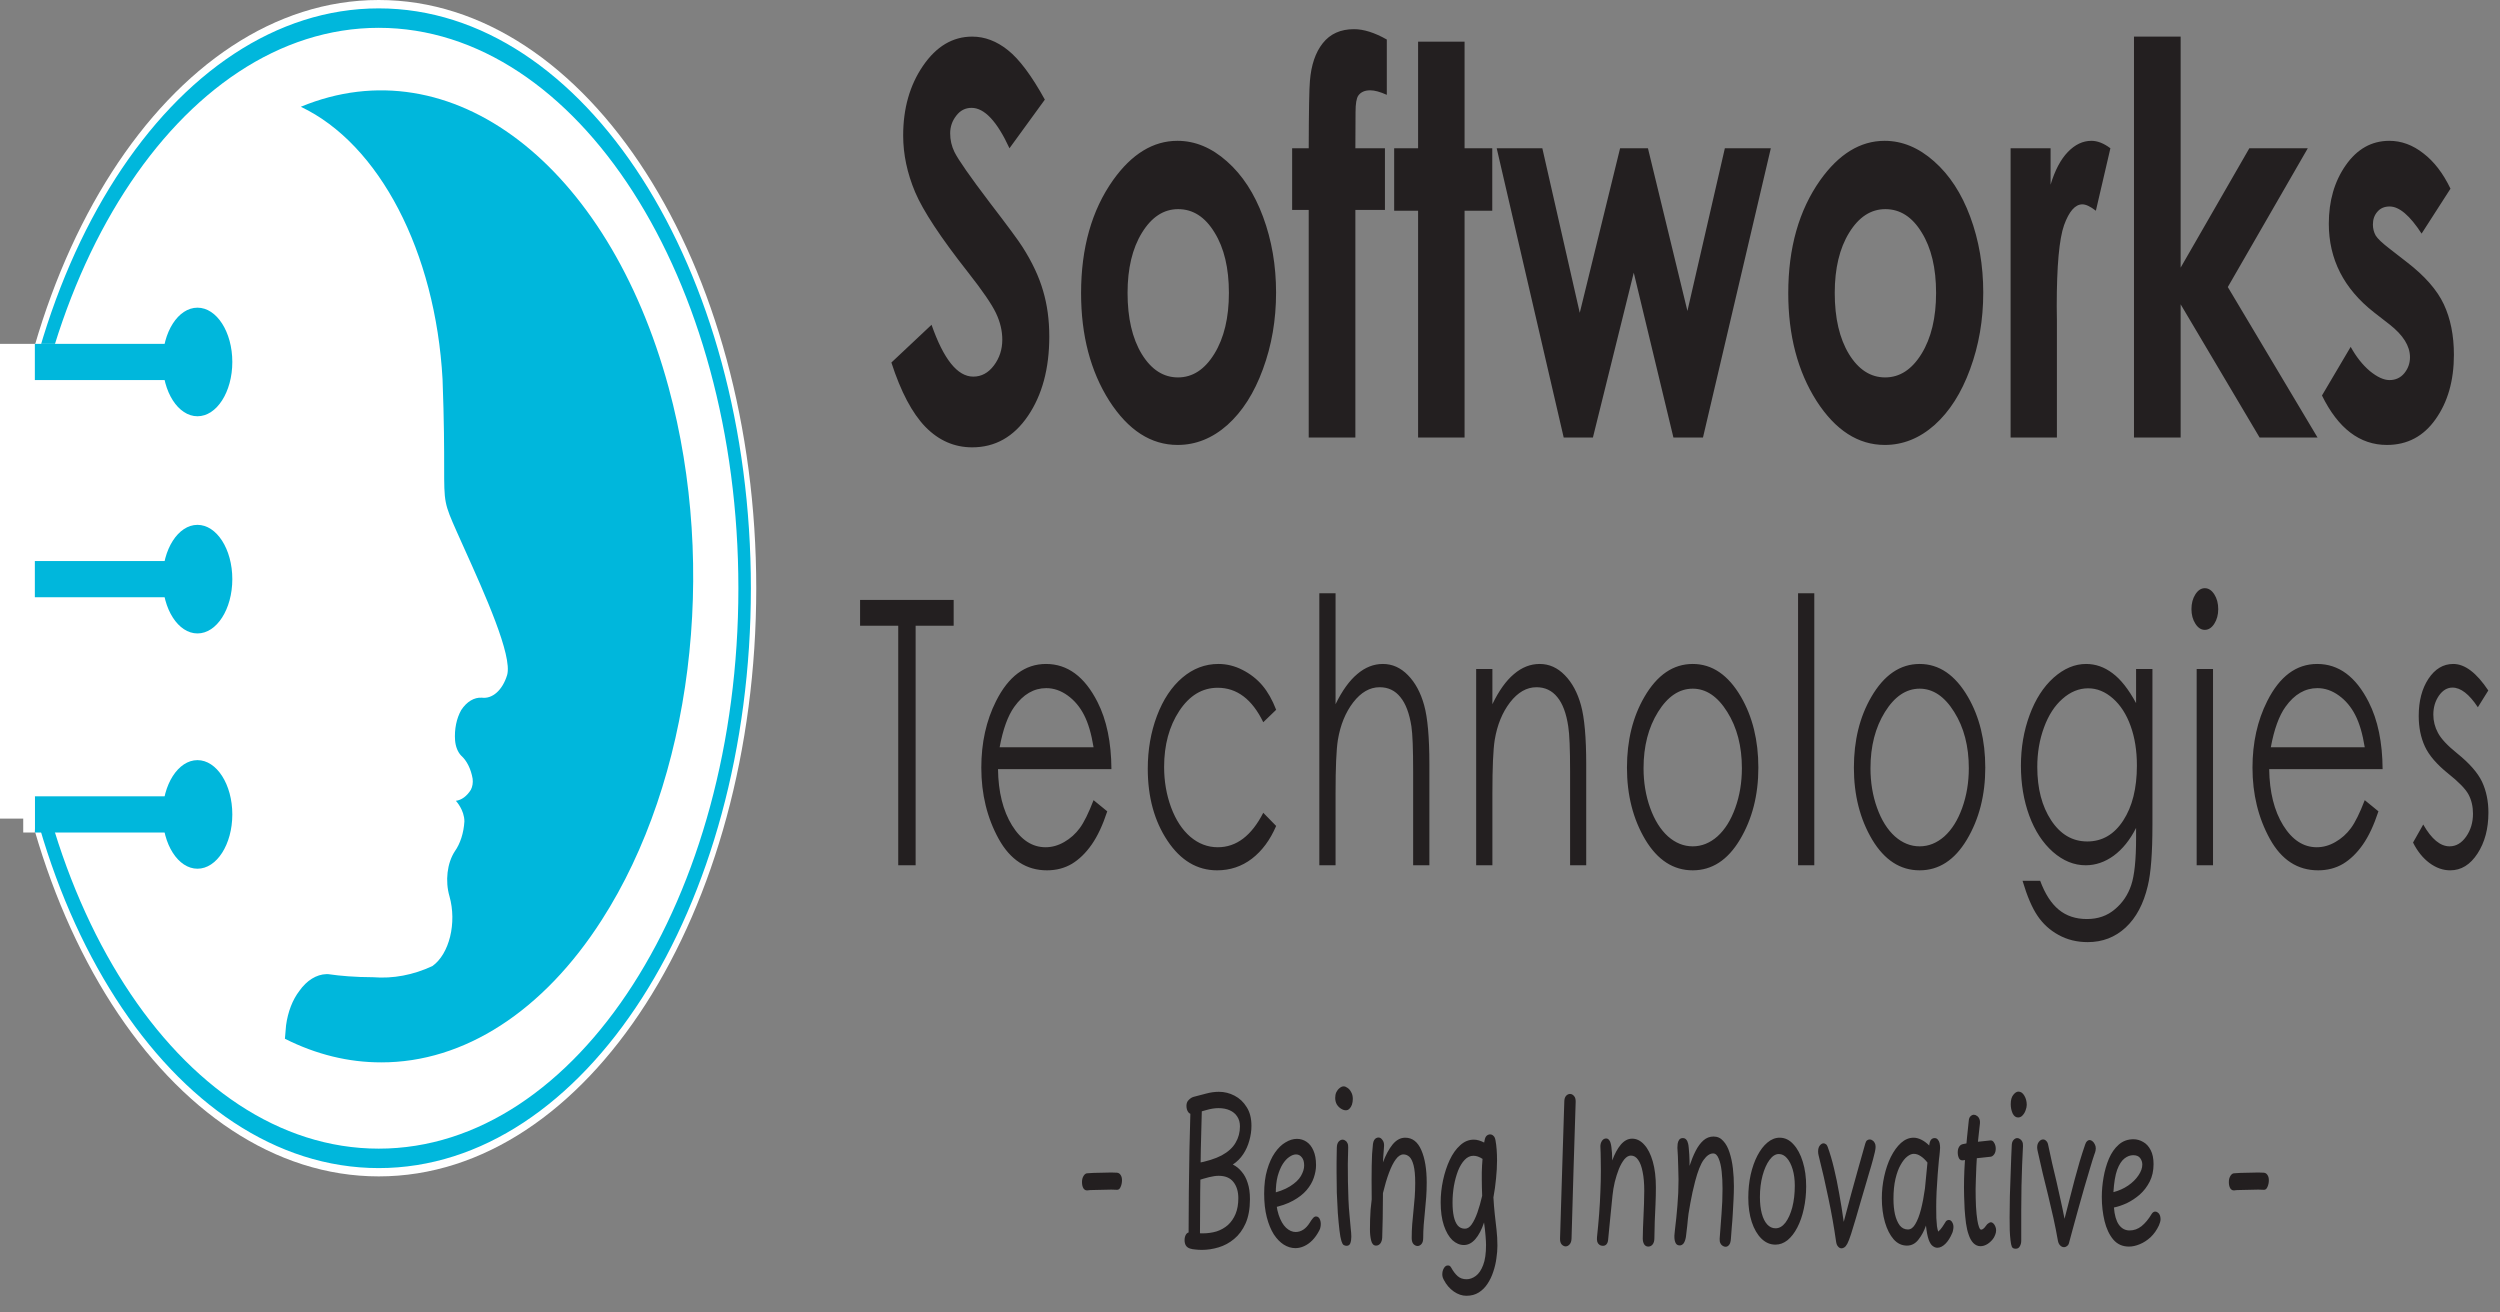 <?xml version="1.0" encoding="UTF-8"?>
<svg xmlns="http://www.w3.org/2000/svg" xmlns:xlink="http://www.w3.org/1999/xlink" width="1200px" height="630px" viewBox="0 0 1200 630" version="1.1">
<rect x="0" y="0" width="1200" height="630" fill="#808080" stroke="none"/>
<defs>
<clipPath id="clip1">
  <path d="M 0 0 L 363 0 L 363 564.668 L 0 564.668 Z M 0 0 "/>
</clipPath>
</defs>
<g id="surface1">
<g clip-path="url(#clip1)" clip-rule="nonzero">
<path style=" stroke:none;fill-rule:nonzero;fill:rgb(100%,100%,100%);fill-opacity:1;" d="M 181.793 564.668 C 281.871 564.668 363 438.262 363 282.332 C 363 126.406 281.871 0 181.793 0 C 81.719 0 0.59 126.406 0.59 282.332 C 0.59 438.262 81.719 564.668 181.793 564.668 Z M 181.793 564.668 "/>
<path style="fill:none;stroke-width:2;stroke-linecap:butt;stroke-linejoin:miter;stroke:rgb(0%,71.765%,86.275%);stroke-opacity:1;stroke-miterlimit:4;" d="M 60.598 119.138 C 92.931 119.138 119.141 92.885 119.141 60.5 C 119.141 28.115 92.931 1.862 60.598 1.862 C 28.266 1.862 2.055 28.115 2.055 60.5 C 2.055 92.885 28.266 119.138 60.598 119.138 Z M 60.598 119.138 " transform="matrix(3,0,0,4.667,0,0)"/>
</g>
<path style=" stroke:none;fill-rule:nonzero;fill:rgb(100%,100%,100%);fill-opacity:1;" d="M 89.816 165.055 L 0 165.055 L 0 392.93 L 89.816 392.93 Z M 89.816 165.055 "/>
<path style=" stroke:none;fill-rule:nonzero;fill:rgb(100%,100%,100%);fill-opacity:1;" d="M 184.582 512.543 C 267.723 512.543 335.125 407.531 335.125 277.988 C 335.125 148.449 267.723 43.438 184.582 43.438 C 101.441 43.438 34.043 148.449 34.043 277.988 C 34.043 407.531 101.441 512.543 184.582 512.543 Z M 184.582 512.543 "/>
<path style=" stroke:none;fill-rule:nonzero;fill:rgb(0%,71.765%,86.275%);fill-opacity:1;" d="M 182.996 509.938 C 167.293 509.965 151.691 506.133 136.758 498.602 C 136.902 496.48 137.086 494.309 137.312 492.148 C 138.188 485.684 140.43 479.875 143.688 475.641 C 147.254 470.586 151.883 467.715 156.707 467.578 C 157.262 467.578 157.82 467.578 158.379 467.699 C 162.789 468.359 170.531 469.066 179.035 469.066 C 188.672 469.836 198.316 468.02 207.555 463.711 C 215.699 457.91 219.352 442.984 215.746 430.207 C 213.605 422.891 214.625 414.281 218.305 408.645 C 220.938 404.926 222.582 399.809 222.914 394.293 C 222.914 388.77 218.863 384.434 218.824 384.391 C 221.543 384.035 224.09 382.168 226 379.125 C 226.789 377.648 227.109 375.688 226.867 373.801 C 226.059 369.117 224.086 365.141 221.387 362.723 C 219.758 361.066 218.676 358.383 218.434 355.375 C 218.047 350.094 219.125 344.801 221.387 340.832 C 224.02 336.801 227.609 334.648 231.293 334.891 C 236.391 335.566 241.227 331.234 243.418 324.031 C 246.098 314.832 232.629 284.938 222.785 263.109 C 221.543 260.348 220.379 257.766 219.328 255.402 C 213.195 241.574 213.195 241.25 213.195 224.129 C 213.195 215.633 213.195 202.785 212.426 182.031 C 209.027 120.875 182.086 69.09 144.383 51.254 C 216.543 21.352 291.816 78.773 320.922 185.906 C 344.656 273.359 331.973 374.504 288.844 441.586 C 260.805 485.414 222.707 510.008 182.996 509.938 Z M 182.996 509.938 "/>
<path style=" stroke:none;fill-rule:nonzero;fill:rgb(0%,71.765%,86.275%);fill-opacity:1;" d="M 83.633 165.055 L 16.727 165.055 L 16.727 182.43 L 83.633 182.43 Z M 83.633 165.055 "/>
<path style=" stroke:none;fill-rule:nonzero;fill:rgb(0%,71.765%,86.275%);fill-opacity:1;" d="M 94.785 199.805 C 104.02 199.805 111.512 188.137 111.512 173.742 C 111.512 159.352 104.02 147.684 94.785 147.684 C 85.547 147.684 78.059 159.352 78.059 173.742 C 78.059 188.137 85.547 199.805 94.785 199.805 Z M 94.785 199.805 "/>
<path style=" stroke:none;fill-rule:nonzero;fill:rgb(0%,71.765%,86.275%);fill-opacity:1;" d="M 94.785 304.051 C 104.02 304.051 111.512 292.383 111.512 277.988 C 111.512 263.598 104.02 251.93 94.785 251.93 C 85.547 251.93 78.059 263.598 78.059 277.988 C 78.059 292.383 85.547 304.051 94.785 304.051 Z M 94.785 304.051 "/>
<path style=" stroke:none;fill-rule:nonzero;fill:rgb(0%,71.765%,86.275%);fill-opacity:1;" d="M 94.785 416.984 C 104.02 416.984 111.512 405.316 111.512 390.922 C 111.512 376.531 104.02 364.863 94.785 364.863 C 85.547 364.863 78.059 376.531 78.059 390.922 C 78.059 405.316 85.547 416.984 94.785 416.984 Z M 94.785 416.984 "/>
<path style=" stroke:none;fill-rule:nonzero;fill:rgb(0%,71.765%,86.275%);fill-opacity:1;" d="M 83.633 269.301 L 16.727 269.301 L 16.727 286.676 L 83.633 286.676 Z M 83.633 269.301 "/>
<path style=" stroke:none;fill-rule:nonzero;fill:rgb(0%,71.765%,86.275%);fill-opacity:1;" d="M 83.633 382.234 L 16.727 382.234 L 16.727 399.609 L 83.633 399.609 Z M 83.633 382.234 "/>
<path style=" stroke:none;fill-rule:nonzero;fill:rgb(100%,100%,100%);fill-opacity:1;" d="M 16.727 382.234 L 11.152 382.234 L 11.152 399.609 L 16.727 399.609 Z M 16.727 382.234 "/>
<path style=" stroke:none;fill-rule:nonzero;fill:rgb(13.725%,12.157%,12.549%);fill-opacity:1;" d="M 501.527 47.816 L 484.547 71.168 C 478.586 58.234 472.516 51.77 466.336 51.77 C 463.328 51.77 460.867 53.047 458.953 55.598 C 457.039 58.066 456.082 60.875 456.082 64.02 C 456.082 67.168 456.766 70.145 458.133 72.953 C 459.992 76.695 465.598 84.734 474.949 97.07 C 483.699 108.469 489.004 115.656 490.863 118.637 C 495.512 125.953 498.793 132.969 500.707 139.691 C 502.676 146.324 503.66 153.598 503.66 161.512 C 503.66 176.906 500.242 189.625 493.406 199.664 C 486.57 209.703 477.656 214.723 466.664 214.723 C 458.078 214.723 450.586 211.445 444.188 204.895 C 437.844 198.344 432.402 188.051 427.863 174.016 L 447.141 155.895 C 452.938 172.484 459.609 180.777 467.156 180.777 C 471.094 180.777 474.402 178.992 477.082 175.418 C 479.762 171.848 481.102 167.719 481.102 163.043 C 481.102 158.789 480.09 154.535 478.066 150.281 C 476.043 146.027 471.586 139.52 464.695 130.758 C 451.57 114.086 443.094 101.238 439.266 92.223 C 435.438 83.117 433.523 74.059 433.523 65.043 C 433.523 52.027 436.695 40.883 443.039 31.609 C 449.438 22.25 457.312 17.574 466.664 17.574 C 472.68 17.574 478.395 19.742 483.809 24.082 C 489.277 28.418 495.184 36.332 501.527 47.816 Z M 565.184 67.594 C 573.605 67.594 581.508 70.867 588.891 77.418 C 596.328 83.969 602.125 92.859 606.281 104.09 C 610.438 115.316 612.516 127.441 612.516 140.457 C 612.516 153.555 610.41 165.805 606.199 177.207 C 602.043 188.605 596.355 197.539 589.137 204.004 C 581.918 210.383 573.961 213.574 565.266 213.574 C 552.469 213.574 541.531 206.512 532.453 192.391 C 523.43 178.184 518.918 160.957 518.918 140.711 C 518.918 119.02 524.031 100.941 534.258 86.48 C 543.227 73.891 553.535 67.594 565.184 67.594 Z M 565.512 100.387 C 558.566 100.387 552.77 104.172 548.121 111.746 C 543.527 119.23 541.23 128.844 541.23 140.582 C 541.23 152.664 543.5 162.445 548.039 169.934 C 552.633 177.418 558.43 181.16 565.43 181.16 C 572.43 181.16 578.254 177.375 582.902 169.805 C 587.551 162.234 589.875 152.492 589.875 140.582 C 589.875 128.672 587.578 119.02 582.984 111.617 C 578.445 104.133 572.621 100.387 565.512 100.387 Z M 620.227 71.168 L 628.184 71.168 C 628.238 52.961 628.43 42.199 628.758 38.883 C 629.359 31.227 631.41 25.188 634.91 20.762 C 638.465 16.254 643.469 14 649.922 14 C 654.57 14 659.82 15.66 665.672 18.977 L 665.672 45.52 C 662.445 44.07 659.793 43.348 657.715 43.348 C 655.09 43.348 653.176 44.199 651.973 45.902 C 651.098 47.176 650.66 49.812 650.66 53.812 L 650.578 71.168 L 664.77 71.168 L 664.77 100.77 L 650.578 100.77 L 650.578 210 L 628.184 210 L 628.184 100.77 L 620.227 100.77 Z M 680.684 19.996 L 702.996 19.996 L 702.996 71.168 L 716.285 71.168 L 716.285 101.152 L 702.996 101.152 L 702.996 210 L 680.684 210 L 680.684 101.152 L 669.199 101.152 L 669.199 71.168 L 680.684 71.168 Z M 718.418 71.168 L 740.32 71.168 L 758.285 150.152 L 777.645 71.168 L 791.016 71.168 L 809.965 149.262 L 827.93 71.168 L 849.996 71.168 L 817.43 210 L 803.238 210 L 784.207 130.887 L 764.602 210 L 750.574 210 Z M 904.629 67.594 C 913.051 67.594 920.953 70.867 928.336 77.418 C 935.773 83.969 941.57 92.859 945.727 104.09 C 949.883 115.316 951.961 127.441 951.961 140.457 C 951.961 153.555 949.855 165.805 945.645 177.207 C 941.488 188.605 935.801 197.539 928.582 204.004 C 921.363 210.383 913.406 213.574 904.711 213.574 C 891.914 213.574 880.977 206.512 871.898 192.391 C 862.875 178.184 858.363 160.957 858.363 140.711 C 858.363 119.02 863.477 100.941 873.703 86.48 C 882.672 73.891 892.98 67.594 904.629 67.594 Z M 904.957 100.387 C 898.012 100.387 892.215 104.172 887.566 111.746 C 882.973 119.23 880.676 128.844 880.676 140.582 C 880.676 152.664 882.945 162.445 887.484 169.934 C 892.078 177.418 897.875 181.16 904.875 181.16 C 911.875 181.16 917.699 177.375 922.348 169.805 C 926.996 162.234 929.32 152.492 929.32 140.582 C 929.32 128.672 927.023 119.02 922.43 111.617 C 917.891 104.133 912.066 100.387 904.957 100.387 Z M 965.086 71.168 L 984.281 71.168 L 984.281 88.648 C 986.359 81.758 989.121 76.527 992.566 72.953 C 996.012 69.379 999.785 67.594 1003.887 67.594 C 1006.785 67.594 1009.82 68.785 1012.992 71.168 L 1006.02 101.152 C 1003.395 99.113 1001.234 98.09 999.539 98.09 C 996.094 98.09 993.168 101.41 990.762 108.043 C 988.41 114.68 987.234 127.695 987.234 147.09 L 987.316 153.855 L 987.316 210 L 965.086 210 Z M 1024.312 17.574 L 1046.707 17.574 L 1046.707 128.461 L 1079.684 71.168 L 1107.738 71.168 L 1069.348 137.777 L 1112.414 210 L 1084.605 210 L 1046.707 146.07 L 1046.707 210 L 1024.312 210 Z M 1176.234 90.562 L 1162.371 112.129 C 1156.738 103.449 1151.625 99.113 1147.031 99.113 C 1144.516 99.113 1142.547 99.961 1141.125 101.664 C 1139.703 103.281 1138.992 105.32 1138.992 107.789 C 1138.992 109.66 1139.43 111.406 1140.305 113.02 C 1141.234 114.551 1143.477 116.68 1147.031 119.402 L 1155.234 125.781 C 1163.875 132.418 1169.809 139.18 1173.035 146.07 C 1176.262 152.961 1177.875 161.043 1177.875 170.316 C 1177.875 182.648 1174.949 192.945 1169.098 201.195 C 1163.301 209.445 1155.508 213.574 1145.719 213.574 C 1132.703 213.574 1122.312 205.66 1114.547 189.84 L 1128.328 166.488 C 1130.953 171.25 1134.016 175.121 1137.516 178.098 C 1141.07 180.992 1144.215 182.438 1146.949 182.438 C 1149.902 182.438 1152.281 181.332 1154.086 179.121 C 1155.891 176.906 1156.793 174.355 1156.793 171.465 C 1156.793 166.105 1153.539 160.871 1147.031 155.77 L 1139.484 149.898 C 1125.047 138.586 1117.828 124.422 1117.828 107.406 C 1117.828 96.434 1120.535 87.074 1125.949 79.332 C 1131.418 71.508 1138.391 67.594 1146.867 67.594 C 1152.664 67.594 1158.105 69.594 1163.191 73.59 C 1168.332 77.504 1172.68 83.16 1176.234 90.562 Z M 1176.234 90.562 "/>
<path style=" stroke:none;fill-rule:nonzero;fill:rgb(13.725%,12.157%,12.549%);fill-opacity:1;" d="M 412.836 300.344 L 412.836 287.961 L 457.758 287.961 L 457.758 300.344 L 439.5 300.344 L 439.5 415.332 L 431.152 415.332 L 431.152 300.344 Z M 524.91 384.074 L 531.48 389.441 C 529.324 396.023 526.844 401.336 524.02 405.375 C 521.199 409.418 518.027 412.504 514.504 414.641 C 510.977 416.719 506.988 417.758 502.531 417.758 C 492.664 417.758 484.945 412.734 479.379 402.691 C 473.812 392.59 471.027 381.188 471.027 368.488 C 471.027 356.539 473.387 345.891 478.098 336.539 C 484.07 324.645 492.07 318.699 502.09 318.699 C 512.406 318.699 520.645 324.789 526.805 336.969 C 531.184 345.57 533.41 356.309 533.484 369.184 L 479.043 369.184 C 479.191 380.148 481.438 389.156 485.777 396.195 C 490.121 403.184 495.484 406.676 501.867 406.676 C 504.945 406.676 507.934 405.836 510.828 404.164 C 513.758 402.488 516.246 400.266 518.285 397.496 C 520.328 394.727 522.535 390.25 524.91 384.074 Z M 524.91 358.703 C 523.871 352.238 522.352 347.074 520.348 343.203 C 518.379 339.336 515.762 336.219 512.5 333.852 C 509.23 331.488 505.801 330.305 502.199 330.305 C 496.262 330.305 491.16 333.277 486.891 339.223 C 483.773 343.551 481.418 350.047 479.824 358.703 Z M 612.551 340.695 L 606.367 346.668 C 601.027 335.645 593.734 330.129 584.492 330.129 C 577.109 330.129 570.965 333.824 566.07 341.215 C 561.207 348.602 558.777 357.578 558.777 368.145 C 558.777 375.012 559.891 381.477 562.117 387.539 C 564.383 393.602 567.461 398.305 571.355 401.652 C 575.293 405 579.688 406.676 584.551 406.676 C 593.457 406.676 600.73 401.16 606.367 390.137 L 612.551 396.457 C 609.652 403.211 605.758 408.465 600.859 412.215 C 595.996 415.91 590.449 417.758 584.215 417.758 C 574.641 417.758 566.699 413.023 560.391 403.559 C 554.082 394.09 550.93 382.574 550.93 369.008 C 550.93 359.887 552.395 351.43 555.328 343.637 C 558.293 335.789 562.359 329.668 567.516 325.281 C 572.672 320.895 578.445 318.699 584.828 318.699 C 588.836 318.699 592.695 319.652 596.406 321.559 C 600.152 323.465 603.328 325.945 605.926 329.004 C 608.523 332.062 610.73 335.961 612.551 340.695 Z M 633.277 284.758 L 641.07 284.758 L 641.07 338.012 C 644.227 331.543 647.695 326.723 651.48 323.551 C 655.266 320.316 659.367 318.699 663.781 318.699 C 668.309 318.699 672.316 320.488 675.805 324.07 C 679.328 327.648 681.926 332.469 683.598 338.531 C 685.27 344.531 686.102 353.973 686.102 366.844 L 686.102 415.332 L 678.309 415.332 L 678.309 370.395 C 678.309 359.543 678.031 352.297 677.477 348.66 C 676.508 342.426 674.746 337.75 672.188 334.633 C 669.664 331.457 666.344 329.871 662.223 329.871 C 657.512 329.871 653.281 332.297 649.531 337.145 C 645.82 341.992 643.371 347.996 642.184 355.156 C 641.441 359.773 641.07 368.316 641.07 380.785 L 641.07 415.332 L 633.277 415.332 Z M 708.559 321.125 L 716.352 321.125 L 716.352 338.012 C 719.469 331.543 722.918 326.723 726.703 323.551 C 730.488 320.316 734.609 318.699 739.062 318.699 C 743.59 318.699 747.598 320.488 751.086 324.07 C 754.609 327.648 757.211 332.469 758.879 338.531 C 760.547 344.59 761.383 354.027 761.383 366.844 L 761.383 415.332 L 753.645 415.332 L 753.645 370.395 C 753.645 359.543 753.348 352.297 752.754 348.66 C 751.828 342.426 750.086 337.75 747.523 334.633 C 744.965 331.457 741.621 329.871 737.504 329.871 C 732.789 329.871 728.559 332.297 724.812 337.145 C 721.102 341.992 718.652 347.996 717.465 355.156 C 716.723 359.828 716.352 368.375 716.352 380.785 L 716.352 415.332 L 708.559 415.332 Z M 812.504 318.699 C 821.82 318.699 829.539 323.953 835.66 334.461 C 841.227 344.043 844.012 355.387 844.012 368.488 C 844.012 381.648 841.062 393.168 835.16 403.039 C 829.297 412.852 821.746 417.758 812.504 417.758 C 803.23 417.758 795.641 412.852 789.738 403.039 C 783.875 393.168 780.941 381.648 780.941 368.488 C 780.941 355.441 783.727 344.129 789.293 334.547 C 795.418 323.98 803.152 318.699 812.504 318.699 Z M 812.504 330.562 C 806.051 330.562 800.5 334.285 795.859 341.734 C 791.223 349.18 788.902 358.184 788.902 368.75 C 788.902 375.559 789.961 381.91 792.074 387.797 C 794.191 393.688 797.051 398.246 800.648 401.48 C 804.25 404.652 808.199 406.242 812.504 406.242 C 816.809 406.242 820.762 404.652 824.359 401.48 C 827.961 398.246 830.816 393.688 832.934 387.797 C 835.051 381.91 836.105 375.559 836.105 368.75 C 836.105 358.184 833.77 349.18 829.094 341.734 C 824.453 334.285 818.926 330.562 812.504 330.562 Z M 863.07 284.758 L 870.863 284.758 L 870.863 415.332 L 863.07 415.332 Z M 921.43 318.699 C 930.742 318.699 938.465 323.953 944.586 334.461 C 950.152 344.043 952.934 355.387 952.934 368.488 C 952.934 381.648 949.984 393.168 944.086 403.039 C 938.219 412.852 930.668 417.758 921.43 417.758 C 912.148 417.758 904.562 412.852 898.66 403.039 C 892.797 393.168 889.867 381.648 889.867 368.488 C 889.867 355.441 892.648 344.129 898.215 334.547 C 904.34 323.98 912.078 318.699 921.43 318.699 Z M 921.43 330.562 C 914.969 330.562 909.422 334.285 904.785 341.734 C 900.148 349.18 897.828 358.184 897.828 368.75 C 897.828 375.559 898.883 381.91 901 387.797 C 903.113 393.688 905.973 398.246 909.574 401.48 C 913.172 404.652 917.125 406.242 921.43 406.242 C 925.734 406.242 929.684 404.652 933.285 401.48 C 936.887 398.246 939.742 393.688 941.855 387.797 C 943.973 381.91 945.031 375.559 945.031 368.75 C 945.031 358.184 942.691 349.18 938.016 341.734 C 933.379 334.285 927.848 330.562 921.43 330.562 Z M 1025.32 321.125 L 1033.168 321.125 L 1033.168 396.195 C 1033.168 409.418 1032.426 419.086 1030.941 425.203 C 1028.902 433.863 1025.359 440.531 1020.309 445.207 C 1015.262 449.883 1009.195 452.219 1002.109 452.219 C 996.91 452.219 992.238 451.066 988.078 448.758 C 983.961 446.504 980.605 443.445 978.008 439.578 C 975.406 435.77 973.016 430.168 970.824 422.781 L 979.285 422.781 C 981.586 429.016 984.555 433.633 988.191 436.633 C 991.828 439.637 996.336 441.137 1001.719 441.137 C 1007.023 441.137 1011.496 439.578 1015.133 436.461 C 1018.805 433.402 1021.422 429.535 1022.98 424.859 C 1024.539 420.184 1025.32 412.648 1025.32 402.258 L 1025.32 397.41 C 1022.387 403.184 1018.805 407.625 1014.574 410.742 C 1010.348 413.805 1005.855 415.332 1001.105 415.332 C 995.539 415.332 990.305 413.199 985.41 408.926 C 980.512 404.598 976.727 398.797 974.051 391.523 C 971.383 384.25 970.043 376.254 970.043 367.535 C 970.043 358.82 971.438 350.711 974.219 343.203 C 977.004 335.645 980.844 329.668 985.742 325.281 C 990.68 320.895 995.875 318.699 1001.328 318.699 C 1005.855 318.699 1010.066 320.172 1013.965 323.117 C 1017.898 326.004 1021.684 330.793 1025.32 337.488 Z M 1002.328 330.391 C 997.914 330.391 993.812 332.062 990.031 335.41 C 986.242 338.703 983.273 343.293 981.121 349.18 C 978.969 355.012 977.895 361.332 977.895 368.145 C 977.895 378.477 980.121 387.02 984.574 393.773 C 989.027 400.527 994.797 403.902 1001.887 403.902 C 1009.047 403.902 1014.797 400.555 1019.141 393.859 C 1023.52 387.164 1025.711 378.359 1025.711 367.449 C 1025.711 360.352 1024.707 354.027 1022.703 348.488 C 1020.699 342.887 1017.859 338.473 1014.188 335.238 C 1010.516 332.008 1006.559 330.391 1002.328 330.391 Z M 1058.297 282.332 C 1060.078 282.332 1061.598 283.316 1062.859 285.277 C 1064.121 287.238 1064.75 289.605 1064.75 292.379 C 1064.75 295.09 1064.121 297.43 1062.859 299.391 C 1061.598 301.355 1060.078 302.336 1058.297 302.336 C 1056.551 302.336 1055.051 301.355 1053.785 299.391 C 1052.527 297.43 1051.895 295.09 1051.895 292.379 C 1051.895 289.605 1052.527 287.238 1053.785 285.277 C 1055.051 283.316 1056.551 282.332 1058.297 282.332 Z M 1054.398 321.125 L 1062.246 321.125 L 1062.246 415.332 L 1054.398 415.332 Z M 1135.078 384.074 L 1141.648 389.441 C 1139.492 396.023 1137.008 401.336 1134.188 405.375 C 1131.367 409.418 1128.195 412.504 1124.672 414.641 C 1121.145 416.719 1117.156 417.758 1112.699 417.758 C 1102.828 417.758 1095.109 412.734 1089.547 402.691 C 1083.977 392.59 1081.195 381.188 1081.195 368.488 C 1081.195 356.539 1083.551 345.891 1088.266 336.539 C 1094.238 324.645 1102.234 318.699 1112.258 318.699 C 1122.574 318.699 1130.812 324.789 1136.969 336.969 C 1141.352 345.57 1143.574 356.309 1143.652 369.184 L 1089.211 369.184 C 1089.359 380.148 1091.605 389.156 1095.945 396.195 C 1100.289 403.184 1105.648 406.676 1112.035 406.676 C 1115.113 406.676 1118.102 405.836 1120.996 404.164 C 1123.926 402.488 1126.414 400.266 1128.453 397.496 C 1130.496 394.727 1132.703 390.25 1135.078 384.074 Z M 1135.078 358.703 C 1134.039 352.238 1132.52 347.074 1130.516 343.203 C 1128.547 339.336 1125.93 336.219 1122.664 333.852 C 1119.398 331.488 1115.969 330.305 1112.367 330.305 C 1106.43 330.305 1101.328 333.277 1097.062 339.223 C 1093.941 343.551 1091.586 350.047 1089.988 358.703 Z M 1194.383 331.43 L 1189.375 339.48 C 1185.215 333.191 1181.152 330.043 1177.184 330.043 C 1174.66 330.043 1172.488 331.344 1170.668 333.941 C 1168.887 336.539 1168 339.566 1168 343.031 C 1168 346.09 1168.738 349.008 1170.227 351.777 C 1171.711 354.605 1174.828 357.926 1179.574 361.734 C 1185.367 366.41 1189.301 370.914 1191.379 375.242 C 1193.418 379.629 1194.438 384.566 1194.438 390.051 C 1194.438 397.785 1192.695 404.336 1189.207 409.703 C 1185.719 415.074 1181.359 417.758 1176.125 417.758 C 1172.637 417.758 1169.297 416.574 1166.105 414.207 C 1162.949 411.84 1160.336 408.578 1158.258 404.422 L 1163.152 395.766 C 1167.125 402.75 1171.34 406.242 1175.789 406.242 C 1178.906 406.242 1181.562 404.684 1183.754 401.566 C 1185.938 398.449 1187.035 394.781 1187.035 390.57 C 1187.035 387.105 1186.312 384.016 1184.863 381.305 C 1183.414 378.648 1180.152 375.301 1175.066 371.262 C 1169.613 366.871 1165.902 362.543 1163.934 358.273 C 1161.969 354 1160.984 349.121 1160.984 343.637 C 1160.984 336.48 1162.543 330.535 1165.66 325.801 C 1168.816 321.066 1172.785 318.699 1177.57 318.699 C 1183.137 318.699 1188.742 322.941 1194.383 331.43 Z M 1194.383 331.43 "/>
<path style=" stroke:none;fill-rule:nonzero;fill:rgb(13.725%,12.157%,12.549%);fill-opacity:1;" d="M 521.941 571.387 C 521.18 571.449 520.559 571.141 520.078 570.453 C 519.602 569.707 519.359 568.68 519.359 567.375 C 519.359 566.191 519.621 565.195 520.141 564.387 C 520.66 563.578 521.258 563.172 521.941 563.172 C 522.621 563.113 523.641 563.047 525 562.988 C 526.359 562.926 527.801 562.895 529.32 562.895 C 530.84 562.832 532.223 562.801 533.461 562.801 C 534.742 562.801 535.621 562.832 536.102 562.895 C 536.902 562.953 537.5 563.328 537.898 564.012 C 538.34 564.633 538.559 565.473 538.559 566.535 C 538.559 567.652 538.34 568.711 537.898 569.707 C 537.5 570.699 536.902 571.168 536.102 571.105 C 535.621 571.047 534.742 571.012 533.461 571.012 C 532.223 571.012 530.84 571.047 529.32 571.105 C 527.801 571.105 526.359 571.141 525 571.199 C 523.641 571.199 522.621 571.262 521.941 571.387 Z M 573.156 597.238 C 572.719 597.238 572.297 597.086 571.895 596.773 C 571.496 596.398 571.156 595.934 570.875 595.375 C 570.637 594.754 570.516 594.129 570.516 593.508 C 570.516 586.352 570.559 579.289 570.637 572.32 C 570.719 565.352 570.816 558.414 570.938 551.508 C 571.098 544.539 571.277 537.566 571.477 530.602 C 571.52 529.234 571.816 528.234 572.375 527.613 C 572.938 526.926 573.559 526.586 574.234 526.586 C 574.715 526.586 575.156 526.742 575.555 527.055 C 575.996 527.301 576.336 527.738 576.574 528.359 C 576.859 528.922 576.977 529.668 576.938 530.602 C 576.738 537.566 576.559 544.539 576.395 551.508 C 576.277 558.414 576.176 565.352 576.098 572.32 C 576.02 579.289 575.977 586.352 575.977 593.508 C 575.977 594.008 575.898 594.473 575.734 594.906 C 575.578 595.34 575.359 595.746 575.074 596.121 C 574.797 596.434 574.477 596.711 574.117 596.961 C 573.797 597.148 573.477 597.238 573.156 597.238 Z M 576.938 599.945 C 575.816 599.945 574.758 599.887 573.758 599.762 C 572.797 599.699 571.938 599.539 571.176 599.293 C 570.258 598.98 569.598 598.484 569.195 597.801 C 568.797 597.113 568.598 596.273 568.598 595.281 C 568.598 594.219 568.816 593.32 569.258 592.574 C 569.734 591.828 570.336 591.484 571.055 591.547 C 572.098 591.672 573.137 591.793 574.176 591.922 C 575.219 591.98 576.238 592.012 577.234 592.012 C 579.637 592.012 581.879 591.699 583.957 591.078 C 586.039 590.395 587.855 589.367 589.414 588 C 590.977 586.566 592.195 584.793 593.074 582.68 C 593.957 580.566 594.395 578.047 594.395 575.121 C 594.395 571.945 593.617 569.367 592.055 567.375 C 590.496 565.379 588.137 564.387 584.977 564.387 C 583.656 564.387 582.117 564.605 580.355 565.039 C 578.637 565.473 576.816 566.008 574.895 566.625 C 574.34 566.754 573.797 566.688 573.277 566.441 C 572.758 566.191 572.336 565.754 572.016 565.133 C 571.699 564.512 571.535 563.699 571.535 562.707 C 571.535 562.148 571.617 561.555 571.777 560.934 C 571.977 560.312 572.258 559.781 572.617 559.348 C 573.02 558.848 573.535 558.539 574.176 558.414 C 579.258 557.48 583.34 556.207 586.414 554.586 C 589.496 552.906 591.719 550.887 593.074 548.52 C 594.477 546.152 595.176 543.539 595.176 540.68 C 595.176 538.812 594.738 537.227 593.855 535.922 C 593.016 534.613 591.816 533.621 590.258 532.934 C 588.738 532.246 586.938 531.906 584.855 531.906 C 583.055 531.906 581.098 532.219 578.977 532.84 C 576.859 533.398 574.797 534.02 572.797 534.707 C 571.918 534.953 571.137 534.707 570.457 533.961 C 569.816 533.152 569.496 532.094 569.496 530.785 C 569.496 529.605 569.855 528.672 570.574 527.988 C 571.297 527.238 572.074 526.742 572.914 526.492 C 574.918 525.934 576.938 525.406 578.977 524.906 C 581.016 524.348 583.039 524.066 585.035 524.066 C 587.719 524.066 590.238 524.688 592.598 525.934 C 594.996 527.18 596.938 529.012 598.414 531.441 C 599.938 533.805 600.695 536.793 600.695 540.398 C 600.695 542.766 600.355 545.129 599.676 547.492 C 599.035 549.859 598.055 552.035 596.734 554.027 C 595.414 556.02 593.758 557.668 591.758 558.973 C 593.398 559.781 594.816 560.934 596.016 562.426 C 597.258 563.859 598.219 565.66 598.895 567.84 C 599.617 569.953 599.977 572.539 599.977 575.586 C 599.977 580.191 599.277 584.078 597.875 587.254 C 596.477 590.367 594.637 592.852 592.355 594.719 C 590.117 596.586 587.637 597.926 584.914 598.734 C 582.238 599.539 579.574 599.945 576.938 599.945 Z M 610.637 579.785 L 609.078 573.16 C 613.398 572.227 616.777 570.98 619.219 569.426 C 621.695 567.871 623.438 566.219 624.438 564.48 C 625.477 562.676 625.996 560.992 625.996 559.441 C 625.996 557.699 625.617 556.395 624.859 555.52 C 624.137 554.586 623.219 554.121 622.098 554.121 C 621.098 554.121 620.016 554.527 618.859 555.332 C 617.734 556.078 616.676 557.234 615.68 558.785 C 614.719 560.34 613.918 562.273 613.277 564.574 C 612.68 566.875 612.379 569.582 612.379 572.691 C 612.379 576.859 612.836 580.348 613.758 583.148 C 614.676 585.887 615.859 587.938 617.297 589.309 C 618.777 590.676 620.316 591.359 621.918 591.359 C 623.195 591.359 624.418 590.988 625.578 590.238 C 626.734 589.492 627.797 588.34 628.758 586.785 C 629.195 586.039 629.656 585.387 630.137 584.828 C 630.617 584.207 631.137 583.895 631.699 583.895 C 632.18 583.895 632.578 584.047 632.898 584.359 C 633.258 584.672 633.516 585.105 633.68 585.668 C 633.875 586.164 633.977 586.754 633.977 587.441 C 633.977 588.062 633.918 588.621 633.797 589.121 C 633.719 589.621 633.535 590.113 633.258 590.613 C 632.297 592.48 631.176 594.066 629.898 595.375 C 628.656 596.621 627.336 597.551 625.938 598.172 C 624.574 598.793 623.195 599.105 621.797 599.105 C 619.879 599.105 618.02 598.547 616.219 597.426 C 614.457 596.309 612.859 594.66 611.418 592.48 C 610.016 590.238 608.898 587.5 608.059 584.266 C 607.219 580.969 606.797 577.207 606.797 572.973 C 606.797 568.555 607.277 564.727 608.238 561.492 C 609.199 558.195 610.438 555.461 611.957 553.281 C 613.52 551.039 615.215 549.395 617.059 548.332 C 618.898 547.215 620.719 546.652 622.52 546.652 C 624.199 546.652 625.738 547.121 627.137 548.055 C 628.535 548.988 629.637 550.387 630.438 552.254 C 631.277 554.121 631.699 556.453 631.699 559.254 C 631.699 561.18 631.34 563.207 630.617 565.32 C 629.938 567.375 628.777 569.367 627.137 571.293 C 625.535 573.16 623.375 574.84 620.656 576.332 C 617.977 577.828 614.637 578.98 610.637 579.785 Z M 641.672 550.852 C 641.711 549.547 642.012 548.582 642.574 547.961 C 643.133 547.34 643.773 547.027 644.492 547.027 C 644.93 547.027 645.352 547.18 645.754 547.492 C 646.191 547.742 646.531 548.148 646.773 548.707 C 647.051 549.266 647.172 549.98 647.133 550.852 C 647.051 553.219 646.992 555.801 646.953 558.602 C 646.953 561.398 646.973 564.262 647.012 567.188 C 647.051 570.113 647.133 572.973 647.254 575.773 C 647.371 578.574 647.555 581.152 647.793 583.52 C 647.992 585.82 648.172 587.812 648.332 589.492 C 648.531 591.172 648.633 592.539 648.633 593.602 C 648.633 594.848 648.473 595.902 648.152 596.773 C 647.832 597.582 647.23 597.988 646.352 597.988 C 645.871 597.988 645.41 597.859 644.973 597.613 C 644.57 597.367 644.211 596.742 643.895 595.746 C 643.531 594.625 643.211 592.887 642.934 590.52 C 642.652 588.094 642.395 585.324 642.152 582.215 C 641.953 579.039 641.793 575.805 641.672 572.508 C 641.594 569.148 641.555 565.973 641.555 562.988 C 641.555 561.121 641.555 559.441 641.555 557.945 C 641.594 556.395 641.613 555.02 641.613 553.84 C 641.652 552.66 641.672 551.66 641.672 550.852 Z M 640.895 526.961 C 640.895 525.965 641.074 525.062 641.434 524.254 C 641.832 523.445 642.352 522.793 642.992 522.293 C 643.633 521.734 644.293 521.453 644.973 521.453 C 645.531 521.453 646.152 521.699 646.832 522.199 C 647.512 522.633 648.094 523.32 648.574 524.254 C 649.094 525.125 649.352 526.215 649.352 527.52 C 649.352 528.453 649.211 529.355 648.934 530.227 C 648.652 531.035 648.254 531.688 647.734 532.188 C 647.254 532.688 646.672 532.934 645.992 532.934 C 645.273 532.934 644.512 532.688 643.715 532.188 C 642.91 531.688 642.23 531.008 641.672 530.133 C 641.152 529.199 640.895 528.141 640.895 526.961 Z M 659.02 549.078 C 659.141 548.273 659.336 547.648 659.617 547.215 C 659.898 546.781 660.219 546.465 660.578 546.281 C 660.977 546.094 661.34 546 661.66 546 C 662.379 546 662.996 546.375 663.52 547.121 C 664.078 547.805 664.359 548.676 664.359 549.734 C 664.359 550.047 664.316 550.699 664.238 551.691 C 664.156 552.625 664.078 553.652 664 554.773 C 663.918 555.895 663.859 556.953 663.82 557.945 C 665.141 554.398 666.68 551.539 668.438 549.359 C 670.238 547.18 672.258 546.094 674.5 546.094 C 677.938 546.094 680.516 548.086 682.238 552.066 C 683.957 555.988 684.82 561.18 684.82 567.652 C 684.82 570.02 684.738 572.352 684.578 574.652 C 684.418 576.895 684.219 579.133 683.98 581.375 C 683.738 583.551 683.539 585.727 683.379 587.906 C 683.219 590.02 683.141 592.105 683.141 594.16 C 683.141 595.527 682.855 596.527 682.301 597.148 C 681.738 597.766 681.117 598.078 680.438 598.078 C 679.719 598.078 679.059 597.766 678.461 597.148 C 677.898 596.527 677.617 595.559 677.617 594.254 C 677.617 591.953 677.695 589.742 677.859 587.625 C 678.02 585.449 678.219 583.301 678.461 581.188 C 678.699 579.008 678.898 576.832 679.059 574.652 C 679.219 572.414 679.301 570.141 679.301 567.84 C 679.301 564.168 679.039 561.34 678.52 559.348 C 677.996 557.355 677.32 555.988 676.48 555.238 C 675.641 554.492 674.695 554.121 673.66 554.121 C 672.379 554.121 671.156 554.898 670 556.453 C 668.84 558.008 667.738 560.188 666.699 562.988 C 665.656 565.785 664.699 569.02 663.82 572.691 C 663.82 577.359 663.777 581.406 663.699 584.828 C 663.617 588.188 663.535 591.234 663.461 593.973 C 663.418 595.152 663.117 596.121 662.559 596.867 C 661.996 597.551 661.316 597.895 660.52 597.895 C 659.359 597.895 658.578 597.113 658.18 595.559 C 657.777 594.008 657.578 592.199 657.578 590.148 C 657.578 588.594 657.598 587.035 657.641 585.48 C 657.68 583.859 657.758 582.246 657.879 580.625 C 658.039 578.945 658.219 577.301 658.418 575.68 C 658.379 572.133 658.359 569.055 658.359 566.441 C 658.359 563.828 658.379 561.527 658.418 559.535 C 658.457 557.48 658.52 555.613 658.598 553.934 C 658.719 552.254 658.855 550.633 659.02 549.078 Z M 691.52 577.078 C 691.52 573.594 691.898 570.078 692.656 566.535 C 693.422 562.988 694.48 559.754 695.84 556.828 C 697.238 553.84 698.918 551.473 700.879 549.734 C 702.84 547.926 705.02 547.027 707.418 547.027 C 708.219 547.027 709.039 547.152 709.879 547.398 C 710.719 547.648 711.559 547.992 712.398 548.426 L 712.637 547.215 C 712.801 546.281 713.117 545.594 713.598 545.16 C 714.121 544.727 714.66 544.508 715.219 544.508 C 715.859 544.508 716.418 544.754 716.898 545.254 C 717.379 545.688 717.699 546.434 717.859 547.492 C 718.098 548.738 718.277 550.199 718.398 551.879 C 718.52 553.5 718.578 555.207 718.578 557.012 C 718.578 559.754 718.418 562.645 718.098 565.691 C 717.82 568.742 717.398 571.762 716.84 574.746 C 717 577.605 717.219 580.312 717.496 582.867 C 717.82 585.355 718.098 587.848 718.34 590.332 C 718.621 592.762 718.758 595.312 718.758 597.988 C 718.758 599.852 718.598 601.848 718.277 603.961 C 718 606.141 717.496 608.285 716.777 610.398 C 716.102 612.516 715.18 614.445 714.02 616.188 C 712.898 617.926 711.496 619.328 709.816 620.387 C 708.137 621.445 706.156 621.973 703.879 621.973 C 701.801 621.973 699.781 621.289 697.816 619.922 C 695.859 618.551 694.277 616.715 693.078 614.414 C 692.801 613.914 692.598 613.449 692.477 613.012 C 692.359 612.578 692.297 612.113 692.297 611.613 C 692.297 610.867 692.418 610.18 692.656 609.559 C 692.898 608.938 693.219 608.406 693.617 607.973 C 694.02 607.602 694.457 607.414 694.938 607.414 C 695.258 607.414 695.559 607.473 695.84 607.602 C 696.121 607.785 696.379 608.098 696.617 608.535 C 697.539 610.215 698.559 611.551 699.68 612.547 C 700.801 613.539 702.219 614.039 703.938 614.039 C 705.461 614.039 706.938 613.512 708.379 612.453 C 709.816 611.395 711 609.652 711.918 607.227 C 712.84 604.859 713.297 601.66 713.297 597.613 C 713.297 596.621 713.219 595.125 713.059 593.133 C 712.898 591.078 712.66 588.965 712.34 586.785 C 711.219 590.207 709.816 592.887 708.137 594.812 C 706.5 596.68 704.68 597.613 702.68 597.613 C 700.719 597.613 698.879 596.836 697.156 595.281 C 695.477 593.66 694.117 591.328 693.078 588.281 C 692.039 585.168 691.52 581.434 691.52 577.078 Z M 697.219 577.266 C 697.219 579.82 697.418 582.027 697.816 583.895 C 698.219 585.762 698.859 587.219 699.738 588.281 C 700.621 589.273 701.762 589.773 703.156 589.773 C 704.359 589.773 705.438 589.086 706.398 587.719 C 707.398 586.289 708.316 584.395 709.156 582.027 C 709.996 579.602 710.762 576.926 711.438 574 C 711.398 572.879 711.359 571.574 711.316 570.078 C 711.277 568.527 711.258 567.219 711.258 566.16 C 711.258 565.102 711.258 564.012 711.258 562.895 C 711.301 561.773 711.34 560.652 711.379 559.535 C 711.461 558.414 711.539 557.324 711.617 556.266 C 710.859 555.766 710.117 555.395 709.398 555.148 C 708.719 554.898 708 554.773 707.238 554.773 C 705.68 554.773 704.281 555.426 703.039 556.734 C 701.801 558.039 700.738 559.781 699.859 561.961 C 699.02 564.141 698.359 566.566 697.879 569.238 C 697.441 571.852 697.219 574.527 697.219 577.266 Z M 750.859 528.922 C 750.859 527.613 751.145 526.648 751.699 526.027 C 752.262 525.406 752.902 525.094 753.621 525.094 C 754.301 525.094 754.922 525.406 755.48 526.027 C 756.082 526.648 756.363 527.613 756.32 528.922 C 756.004 539.559 755.66 550.355 755.301 561.309 C 754.984 572.258 754.66 583.301 754.34 594.441 C 754.301 595.746 753.98 596.711 753.383 597.332 C 752.824 597.953 752.203 598.266 751.52 598.266 C 750.844 598.266 750.199 597.953 749.602 597.332 C 749.043 596.711 748.781 595.746 748.82 594.441 C 749.141 583.301 749.48 572.258 749.84 561.309 C 750.199 550.355 750.543 539.559 750.859 528.922 Z M 768.184 550.48 C 768.145 549.422 768.383 548.488 768.902 547.68 C 769.426 546.871 770.102 546.465 770.941 546.465 C 771.586 546.465 772.105 546.781 772.504 547.398 C 772.945 547.961 773.266 549.02 773.465 550.574 C 773.703 552.066 773.844 554.215 773.883 557.012 C 775.004 553.902 776.363 551.379 777.965 549.453 C 779.605 547.527 781.426 546.559 783.422 546.559 C 785.582 546.559 787.523 547.527 789.242 549.453 C 790.965 551.32 792.324 553.992 793.324 557.48 C 794.324 560.965 794.824 565.102 794.824 569.895 C 794.824 572.566 794.762 575.273 794.645 578.012 C 794.523 580.754 794.402 583.488 794.281 586.227 C 794.203 588.965 794.145 591.699 794.102 594.441 C 794.102 595.621 793.824 596.586 793.262 597.332 C 792.703 598.02 792.004 598.359 791.164 598.359 C 790.363 598.359 789.723 598.02 789.242 597.332 C 788.762 596.586 788.523 595.621 788.523 594.441 C 788.523 592.762 788.566 591.02 788.645 589.215 C 788.723 587.406 788.805 585.539 788.883 583.613 C 788.965 581.688 789.047 579.727 789.121 577.734 C 789.203 575.742 789.242 573.688 789.242 571.574 C 789.242 568.027 788.984 565.008 788.465 562.52 C 787.984 559.969 787.262 558.039 786.305 556.734 C 785.387 555.367 784.223 554.68 782.824 554.68 C 781.742 554.68 780.703 555.273 779.703 556.453 C 778.742 557.633 777.863 559.191 777.062 561.121 C 776.305 563.047 775.645 565.133 775.082 567.375 C 774.562 569.613 774.203 571.762 774.004 573.812 C 773.605 577.859 773.266 581.246 772.984 583.988 C 772.703 586.727 772.484 588.965 772.324 590.707 C 772.164 592.449 772.023 593.914 771.902 595.094 C 771.824 596.027 771.562 596.742 771.121 597.238 C 770.684 597.738 770.125 597.988 769.441 597.988 C 768.723 597.988 768.121 597.801 767.645 597.426 C 767.203 597.113 766.883 596.648 766.684 596.027 C 766.523 595.34 766.484 594.594 766.562 593.785 C 766.965 590.055 767.305 586.379 767.582 582.773 C 767.863 579.102 768.062 575.527 768.184 572.039 C 768.344 568.492 768.422 565.133 768.422 561.961 C 768.422 560.031 768.406 558.414 768.363 557.105 C 768.363 555.738 768.344 554.527 768.305 553.465 C 768.305 552.406 768.266 551.414 768.184 550.48 Z M 828.254 598.453 C 827.812 598.453 827.352 598.301 826.871 597.988 C 826.43 597.738 826.07 597.332 825.793 596.773 C 825.512 596.215 825.391 595.5 825.434 594.625 C 825.75 590.461 826.051 586.445 826.332 582.586 C 826.648 578.668 826.812 574.652 826.812 570.547 C 826.812 567.559 826.672 564.793 826.391 562.238 C 826.109 559.688 825.629 557.633 824.953 556.078 C 824.309 554.461 823.43 553.652 822.312 553.652 C 820.754 553.652 819.23 554.68 817.754 556.734 C 816.312 558.727 814.949 562.148 813.672 567 C 813.23 568.742 812.812 570.484 812.41 572.227 C 812.051 573.906 811.711 575.621 811.391 577.359 C 811.07 579.039 810.77 580.781 810.492 582.586 C 810.41 583.273 810.312 584.113 810.191 585.105 C 810.109 586.102 810.012 587.129 809.891 588.188 C 809.773 589.246 809.652 590.273 809.531 591.266 C 809.449 592.262 809.352 593.102 809.23 593.785 C 808.992 595.152 808.609 596.18 808.094 596.867 C 807.57 597.488 806.969 597.801 806.293 597.801 C 805.41 597.801 804.77 597.461 804.371 596.773 C 803.969 596.027 803.75 595.094 803.711 593.973 C 803.711 593.66 803.711 593.352 803.711 593.039 C 803.75 592.668 803.789 592.234 803.832 591.734 C 803.871 591.234 803.93 590.645 804.012 589.961 C 804.449 586.473 804.832 582.742 805.152 578.762 C 805.512 574.715 805.691 570.547 805.691 566.254 C 805.691 564.762 805.648 562.988 805.57 560.934 C 805.531 558.879 805.469 556.922 805.391 555.055 C 805.312 553.188 805.23 551.82 805.152 550.945 C 805.152 550.387 805.191 549.734 805.273 548.988 C 805.391 548.238 805.633 547.621 805.992 547.121 C 806.391 546.559 806.969 546.281 807.73 546.281 C 808.453 546.281 809.012 546.527 809.41 547.027 C 809.812 547.461 810.109 548.113 810.312 548.988 C 810.434 549.484 810.531 550.199 810.613 551.133 C 810.73 552.066 810.809 553.094 810.852 554.215 C 810.93 555.273 810.973 556.301 810.973 557.293 C 810.973 558.227 810.973 559.008 810.973 559.625 C 811.852 556.953 812.832 554.555 813.91 552.441 C 814.992 550.324 816.23 548.645 817.633 547.398 C 819.07 546.152 820.691 545.535 822.492 545.535 C 824.371 545.535 825.93 546.246 827.172 547.68 C 828.449 549.047 829.453 550.887 830.172 553.188 C 830.93 555.488 831.473 558.039 831.793 560.84 C 832.109 563.641 832.273 566.473 832.273 569.332 C 832.273 571.387 832.211 573.566 832.094 575.867 C 832.012 578.105 831.891 580.348 831.73 582.586 C 831.613 584.828 831.449 586.973 831.254 589.027 C 831.09 591.078 830.953 592.945 830.832 594.625 C 830.75 595.934 830.473 596.898 829.992 597.52 C 829.512 598.141 828.93 598.453 828.254 598.453 Z M 866.961 569.426 C 866.961 573.219 866.578 576.832 865.82 580.254 C 865.102 583.613 864.059 586.602 862.699 589.215 C 861.383 591.766 859.82 593.785 858.02 595.281 C 856.223 596.711 854.281 597.426 852.199 597.426 C 849.68 597.426 847.441 596.461 845.48 594.535 C 843.52 592.605 841.98 589.961 840.859 586.602 C 839.738 583.18 839.18 579.289 839.18 574.934 C 839.18 571.012 839.559 567.312 840.32 563.828 C 841.117 560.34 842.199 557.293 843.562 554.68 C 844.961 552.008 846.562 549.922 848.359 548.426 C 850.199 546.871 852.16 546.094 854.242 546.094 C 856.762 546.094 858.961 547.152 860.84 549.266 C 862.762 551.32 864.262 554.121 865.34 557.668 C 866.422 561.152 866.961 565.074 866.961 569.426 Z M 844.762 574.559 C 844.762 577.605 845.062 580.254 845.66 582.492 C 846.262 584.734 847.117 586.473 848.242 587.719 C 849.398 588.965 850.738 589.586 852.262 589.586 C 854.02 589.586 855.602 588.688 857 586.879 C 858.398 585.012 859.5 582.555 860.301 579.508 C 861.098 576.395 861.5 572.941 861.5 569.148 C 861.5 566.219 861.16 563.605 860.48 561.309 C 859.801 559.008 858.879 557.199 857.723 555.895 C 856.598 554.586 855.301 553.934 853.82 553.934 C 852.219 553.934 850.719 554.898 849.32 556.828 C 847.961 558.691 846.859 561.18 846.02 564.293 C 845.18 567.406 844.762 570.828 844.762 574.559 Z M 872.688 552.719 C 872.688 551.473 872.969 550.512 873.527 549.828 C 874.09 549.141 874.688 548.801 875.328 548.801 C 875.648 548.801 875.988 548.926 876.348 549.172 C 876.707 549.359 877.008 549.766 877.246 550.387 C 878.367 553.434 879.387 556.887 880.309 560.746 C 881.23 564.539 882.07 568.621 882.828 572.973 C 883.629 577.328 884.348 581.84 884.988 586.508 C 886.227 581.902 887.387 577.547 888.469 573.441 C 889.586 569.332 890.711 565.289 891.828 561.309 C 892.945 557.262 894.109 553.152 895.309 548.988 C 895.508 548.238 895.789 547.711 896.148 547.398 C 896.547 547.086 897.008 546.934 897.527 546.934 C 897.969 546.934 898.391 547.086 898.789 547.398 C 899.23 547.648 899.59 548.055 899.867 548.613 C 900.148 549.113 900.289 549.734 900.289 550.48 C 900.289 551.102 900.168 551.941 899.93 553 C 899.727 553.992 899.449 555.113 899.09 556.359 C 898.766 557.539 898.449 558.691 898.129 559.812 C 897.809 560.934 897.527 561.867 897.289 562.613 C 896.809 564.234 896.207 566.285 895.488 568.773 C 894.77 571.262 893.988 573.906 893.148 576.707 C 892.348 579.508 891.551 582.273 890.746 585.012 C 889.945 587.688 889.211 590.113 888.527 592.293 C 887.848 594.406 887.246 595.965 886.727 596.961 C 886.211 597.895 885.73 598.484 885.289 598.734 C 884.848 599.047 884.387 599.199 883.906 599.199 C 883.309 599.199 882.77 598.922 882.289 598.359 C 881.809 597.859 881.488 597.086 881.328 596.027 C 880.328 588.992 879.109 582.086 877.668 575.309 C 876.266 568.461 874.688 561.555 872.93 554.586 C 872.848 554.273 872.785 553.965 872.746 553.652 C 872.711 553.281 872.688 552.969 872.688 552.719 Z M 929.922 598.922 C 929.164 598.922 928.422 598.641 927.703 598.078 C 926.98 597.582 926.344 596.586 925.781 595.094 C 925.223 593.539 924.781 591.266 924.461 588.281 C 923.582 590.832 922.383 593.074 920.863 595 C 919.383 596.926 917.543 597.895 915.344 597.895 C 912.902 597.895 910.781 596.898 908.98 594.906 C 907.184 592.852 905.785 590.113 904.781 586.691 C 903.781 583.207 903.281 579.352 903.281 575.121 C 903.281 571.574 903.664 568.086 904.422 564.668 C 905.184 561.18 906.242 558.074 907.602 555.332 C 909.004 552.535 910.621 550.293 912.461 548.613 C 914.344 546.934 916.363 546.094 918.523 546.094 C 919.684 546.094 920.902 546.406 922.184 547.027 C 923.465 547.648 924.742 548.582 926.023 549.828 C 926.141 548.582 926.426 547.68 926.863 547.121 C 927.305 546.559 927.883 546.281 928.602 546.281 C 929.281 546.281 929.801 546.527 930.16 547.027 C 930.562 547.461 930.844 548.02 931.004 548.707 C 931.164 549.395 931.242 550.141 931.242 550.945 C 931.242 551.508 931.203 552.098 931.121 552.719 C 931.082 553.34 931.023 553.965 930.941 554.586 C 930.863 555.207 930.781 555.859 930.703 556.547 C 930.543 558.414 930.344 560.746 930.102 563.547 C 929.902 566.348 929.723 569.18 929.562 572.039 C 929.441 574.84 929.383 577.234 929.383 579.227 C 929.383 581.281 929.402 583.086 929.441 584.641 C 929.523 586.195 929.621 587.5 929.742 588.559 C 929.902 589.621 930.102 590.488 930.344 591.172 C 931.062 590.551 931.723 589.805 932.32 588.934 C 932.965 588 933.422 587.285 933.703 586.785 C 933.941 586.289 934.203 585.98 934.48 585.852 C 934.805 585.668 935.102 585.574 935.383 585.574 C 936.062 585.574 936.602 585.914 937.004 586.602 C 937.441 587.285 937.66 588.062 937.66 588.934 C 937.66 589.367 937.602 589.867 937.48 590.426 C 937.402 590.926 937.285 591.359 937.121 591.734 C 936.16 594.035 935.043 595.809 933.762 597.055 C 932.484 598.301 931.203 598.922 929.922 598.922 Z M 915.82 590.148 C 917.184 590.148 918.363 589.273 919.363 587.535 C 920.402 585.793 921.305 583.461 922.062 580.535 C 922.824 577.547 923.465 574.188 923.98 570.453 L 925.184 558.039 C 924.102 556.672 923.023 555.645 921.941 554.961 C 920.863 554.215 919.742 553.84 918.582 553.84 C 917.621 553.84 916.586 554.273 915.461 555.148 C 914.344 556.02 913.285 557.355 912.281 559.16 C 911.281 560.902 910.465 563.141 909.82 565.879 C 909.184 568.621 908.863 571.82 908.863 575.492 C 908.863 578.168 909.102 580.625 909.582 582.867 C 910.105 585.047 910.863 586.82 911.863 588.188 C 912.902 589.492 914.223 590.148 915.82 590.148 Z M 944.992 538.066 C 945.07 537.008 945.355 536.262 945.836 535.828 C 946.352 535.328 946.895 535.078 947.453 535.078 C 947.973 535.078 948.473 535.266 948.953 535.641 C 949.473 535.953 949.871 536.48 950.152 537.227 C 950.434 537.973 950.473 538.938 950.273 540.121 C 950.113 541.551 949.953 543.012 949.793 544.508 C 949.633 545.938 949.473 547.434 949.312 548.988 C 949.234 550.047 949.133 551.566 949.016 553.559 C 948.895 555.488 948.773 557.574 948.652 559.812 C 948.574 562.055 948.492 564.168 948.414 566.16 C 948.332 568.086 948.293 569.613 948.293 570.734 C 948.293 573.66 948.355 576.461 948.473 579.133 C 948.633 581.809 948.852 583.988 949.133 585.668 C 949.332 586.973 949.594 588.062 949.914 588.934 C 950.23 589.805 950.574 590.238 950.934 590.238 C 951.215 590.238 951.535 590.113 951.895 589.867 C 952.293 589.621 952.773 589.086 953.336 588.281 C 953.652 587.781 954.031 587.406 954.473 587.16 C 954.91 586.848 955.273 586.691 955.555 586.691 C 956.035 586.691 956.453 586.879 956.812 587.254 C 957.215 587.625 957.535 588.125 957.773 588.746 C 958.016 589.309 958.133 589.898 958.133 590.52 C 958.133 591.207 958.016 591.859 957.773 592.48 C 957.574 593.039 957.312 593.602 956.992 594.16 C 956.273 595.281 955.312 596.246 954.113 597.055 C 952.953 597.801 951.793 598.172 950.633 598.172 C 949.352 598.172 948.215 597.676 947.215 596.68 C 946.254 595.688 945.492 594.312 944.934 592.574 C 944.41 591.141 943.992 589.34 943.676 587.16 C 943.391 584.922 943.172 582.648 943.016 580.348 C 942.895 577.98 942.812 575.867 942.773 574 C 942.73 572.074 942.715 570.734 942.715 569.988 C 942.715 564.574 942.953 559.191 943.434 553.84 C 943.914 548.426 944.434 543.168 944.992 538.066 Z M 942.473 556.922 C 941.473 557.105 940.754 556.793 940.312 555.988 C 939.91 555.113 939.715 554.18 939.715 553.188 C 939.715 552.129 939.91 551.258 940.312 550.574 C 940.715 549.828 941.336 549.359 942.176 549.172 C 943.613 548.859 945.07 548.613 946.555 548.426 C 948.07 548.18 949.57 547.992 951.055 547.867 C 952.57 547.68 954.031 547.527 955.434 547.398 C 956.152 547.34 956.734 547.711 957.176 548.52 C 957.652 549.266 957.91 550.141 957.953 551.133 C 957.992 552.312 957.754 553.281 957.234 554.027 C 956.711 554.773 956.113 555.18 955.434 555.238 C 954.031 555.367 952.594 555.52 951.113 555.707 C 949.633 555.832 948.152 556.02 946.676 556.266 C 945.234 556.453 943.832 556.672 942.473 556.922 Z M 965.633 550.012 C 965.633 548.766 965.914 547.836 966.473 547.215 C 967.035 546.594 967.637 546.281 968.273 546.281 C 968.754 546.281 969.195 546.434 969.594 546.746 C 970.035 546.992 970.395 547.398 970.676 547.961 C 970.957 548.52 971.074 549.234 971.035 550.105 C 970.875 553.094 970.734 556.141 970.613 559.254 C 970.492 562.367 970.395 565.727 970.312 569.332 C 970.273 572.879 970.234 576.801 970.195 581.094 C 970.195 585.387 970.195 590.207 970.195 595.559 C 970.195 596.555 969.977 597.426 969.535 598.172 C 969.137 598.98 968.477 599.387 967.555 599.387 C 966.594 599.387 965.977 599.074 965.695 598.453 C 965.414 597.832 965.195 596.773 965.035 595.281 C 964.875 593.973 964.754 592.387 964.676 590.52 C 964.637 588.594 964.613 586.539 964.613 584.359 C 964.613 581.062 964.656 577.641 964.734 574.094 C 964.855 570.484 964.973 567.062 965.094 563.828 C 965.215 560.527 965.316 557.668 965.395 555.238 C 965.516 552.754 965.594 551.008 965.633 550.012 Z M 965.152 530.039 C 965.152 528.047 965.555 526.555 966.355 525.559 C 967.195 524.5 968.016 523.973 968.812 523.973 C 969.977 523.973 970.934 524.625 971.695 525.934 C 972.457 527.238 972.836 528.699 972.836 530.32 C 972.836 531.129 972.652 532 972.293 532.934 C 971.977 533.867 971.496 534.676 970.855 535.359 C 970.254 536.047 969.535 536.387 968.695 536.387 C 967.574 536.387 966.695 535.734 966.055 534.426 C 965.453 533.059 965.152 531.594 965.152 530.039 Z M 978.02 552.254 C 977.977 551.941 977.938 551.691 977.898 551.508 C 977.855 551.258 977.84 551.008 977.84 550.762 C 977.84 549.641 978.117 548.738 978.68 548.055 C 979.277 547.309 979.938 546.934 980.656 546.934 C 981.258 546.934 981.777 547.18 982.219 547.68 C 982.699 548.113 983.016 548.832 983.18 549.828 C 983.777 552.688 984.395 555.551 985.039 558.414 C 985.715 561.215 986.398 564.074 987.078 567 C 987.758 569.926 988.414 572.879 989.059 575.867 C 989.734 578.852 990.379 581.902 990.977 585.012 C 991.855 581.594 992.695 578.324 993.496 575.215 C 994.297 572.039 995.074 569.02 995.84 566.16 C 996.637 563.234 997.438 560.375 998.238 557.574 C 999.078 554.773 999.957 552.035 1000.879 549.359 C 1001.117 548.613 1001.418 548.086 1001.777 547.773 C 1002.176 547.398 1002.574 547.215 1002.977 547.215 C 1003.457 547.215 1003.918 547.398 1004.359 547.773 C 1004.84 548.148 1005.215 548.645 1005.496 549.266 C 1005.816 549.828 1005.977 550.48 1005.977 551.227 C 1005.977 551.539 1005.938 551.914 1005.859 552.348 C 1005.777 552.781 1005.574 553.406 1005.258 554.215 C 1004.777 555.582 1004.117 557.699 1003.277 560.559 C 1002.438 563.359 1001.496 566.535 1000.457 570.078 C 999.457 573.625 998.457 577.172 997.457 580.719 C 996.496 584.266 995.617 587.473 994.816 590.332 C 994.055 593.133 993.496 595.219 993.137 596.586 C 992.977 597.273 992.656 597.766 992.18 598.078 C 991.738 598.453 991.234 598.641 990.68 598.641 C 990.035 598.641 989.438 598.359 988.879 597.801 C 988.355 597.301 987.996 596.555 987.797 595.559 C 987.156 591.887 986.438 588.246 985.637 584.641 C 984.836 581.031 983.996 577.422 983.117 573.812 C 982.234 570.207 981.355 566.625 980.477 563.078 C 979.637 559.473 978.816 555.859 978.02 552.254 Z M 1008.867 574.559 C 1008.867 571.512 1009.145 568.367 1009.707 565.133 C 1010.27 561.898 1011.125 558.914 1012.285 556.172 C 1013.488 553.375 1015.047 551.133 1016.969 549.453 C 1018.926 547.711 1021.285 546.84 1024.047 546.84 C 1025.688 546.84 1027.246 547.273 1028.727 548.148 C 1030.207 548.953 1031.406 550.262 1032.328 552.066 C 1033.246 553.809 1033.707 556.047 1033.707 558.785 C 1033.707 561.961 1033.086 564.762 1031.848 567.188 C 1030.609 569.613 1029.008 571.699 1027.047 573.441 C 1025.09 575.121 1023.008 576.488 1020.809 577.547 C 1018.609 578.539 1016.566 579.227 1014.688 579.602 C 1014.965 583.207 1015.746 585.945 1017.027 587.812 C 1018.348 589.68 1020.066 590.613 1022.188 590.613 C 1024.309 590.613 1026.227 589.926 1027.945 588.559 C 1029.707 587.129 1031.328 585.168 1032.809 582.68 C 1033.047 582.309 1033.309 582.027 1033.586 581.84 C 1033.906 581.652 1034.207 581.559 1034.488 581.559 C 1034.969 581.559 1035.387 581.715 1035.746 582.027 C 1036.145 582.273 1036.469 582.68 1036.707 583.238 C 1036.945 583.801 1037.066 584.453 1037.066 585.199 C 1037.066 585.633 1036.984 586.133 1036.828 586.691 C 1036.668 587.254 1036.488 587.754 1036.285 588.188 C 1035.246 590.426 1033.906 592.324 1032.266 593.879 C 1030.625 595.375 1028.887 596.492 1027.047 597.238 C 1025.246 597.988 1023.527 598.359 1021.887 598.359 C 1018.805 598.359 1016.309 597.238 1014.387 595 C 1012.469 592.699 1011.066 589.742 1010.188 586.133 C 1009.309 582.461 1008.867 578.605 1008.867 574.559 Z M 1014.445 572.227 C 1017.086 571.539 1019.449 570.484 1021.527 569.055 C 1023.605 567.621 1025.246 566.008 1026.445 564.199 C 1027.688 562.395 1028.309 560.652 1028.309 558.973 C 1028.309 557.852 1027.969 556.828 1027.285 555.895 C 1026.605 554.961 1025.488 554.492 1023.926 554.492 C 1022.488 554.492 1021.086 555.02 1019.727 556.078 C 1018.367 557.141 1017.207 558.941 1016.246 561.492 C 1015.324 564.047 1014.727 567.621 1014.445 572.227 Z M 1072.43 571.387 C 1071.668 571.449 1071.047 571.141 1070.566 570.453 C 1070.09 569.707 1069.848 568.68 1069.848 567.375 C 1069.848 566.191 1070.109 565.195 1070.629 564.387 C 1071.148 563.578 1071.746 563.172 1072.43 563.172 C 1073.109 563.113 1074.129 563.047 1075.488 562.988 C 1076.848 562.926 1078.285 562.895 1079.809 562.895 C 1081.328 562.832 1082.711 562.801 1083.949 562.801 C 1085.23 562.801 1086.109 562.832 1086.59 562.895 C 1087.391 562.953 1087.988 563.328 1088.387 564.012 C 1088.828 564.633 1089.047 565.473 1089.047 566.535 C 1089.047 567.652 1088.828 568.711 1088.387 569.707 C 1087.988 570.699 1087.391 571.168 1086.59 571.105 C 1086.109 571.047 1085.23 571.012 1083.949 571.012 C 1082.711 571.012 1081.328 571.047 1079.809 571.105 C 1078.285 571.105 1076.848 571.141 1075.488 571.199 C 1074.129 571.199 1073.109 571.262 1072.43 571.387 Z M 1072.43 571.387 "/>
</g>
</svg>
